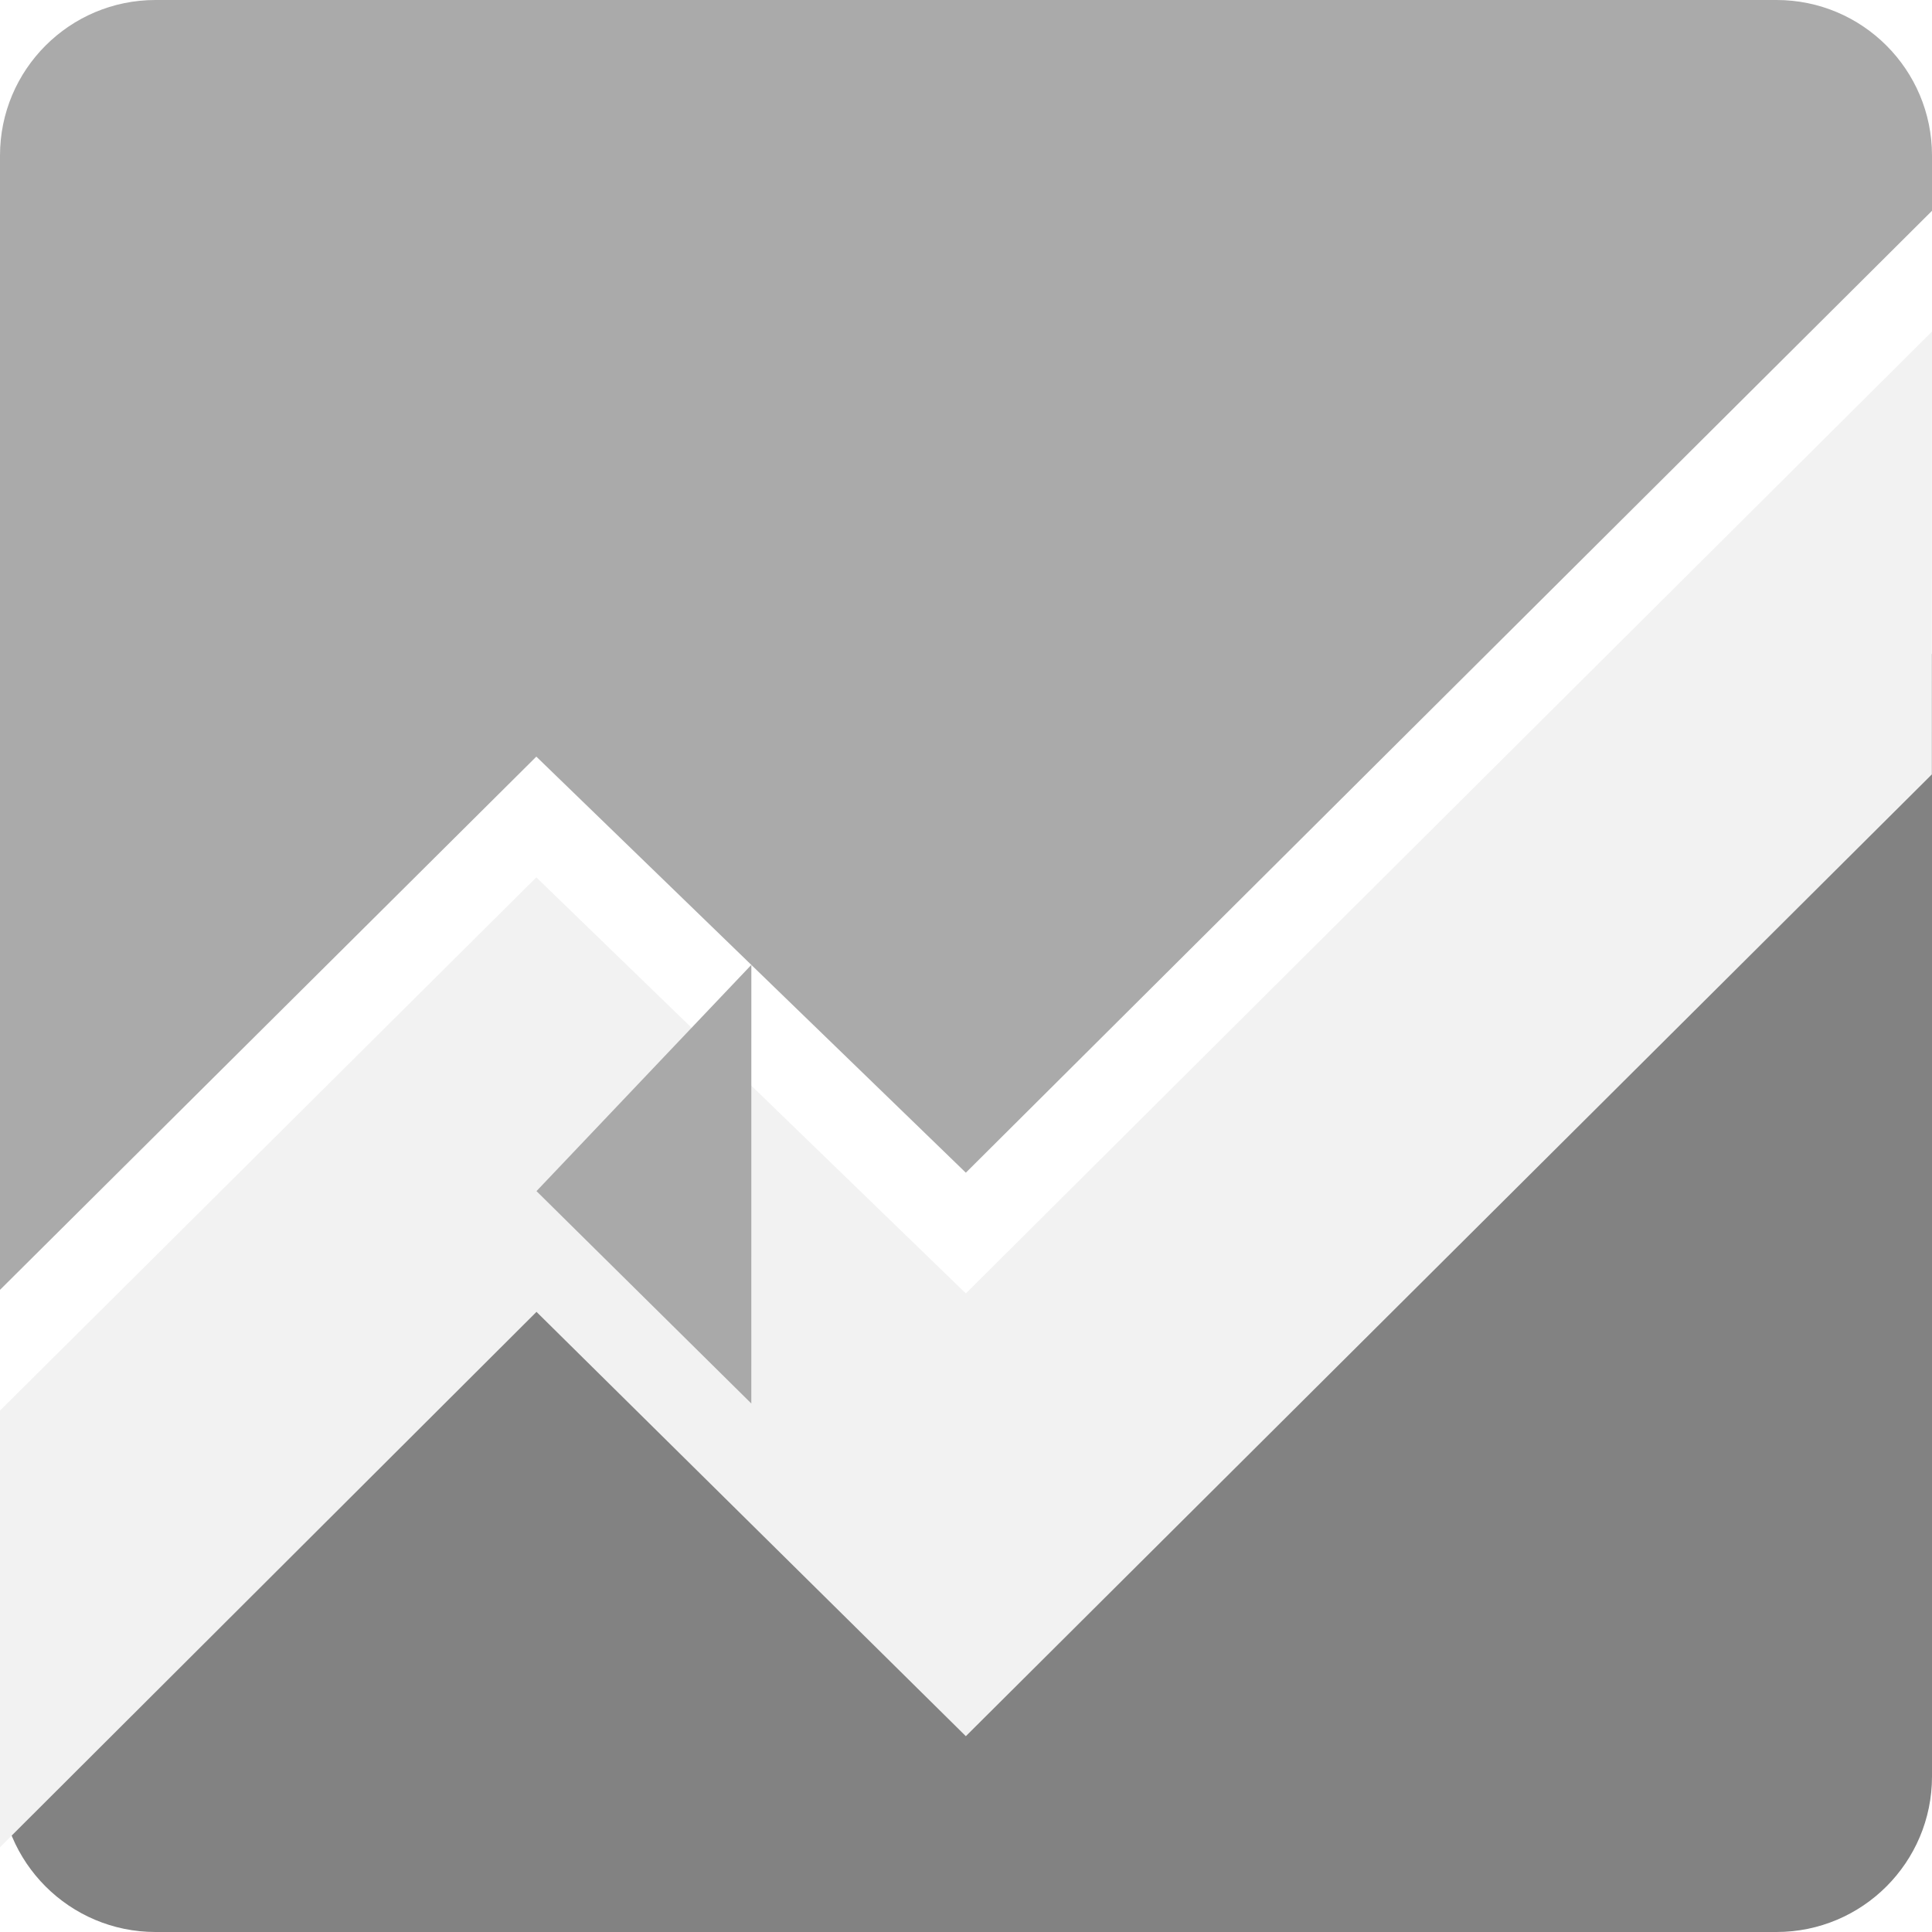 <?xml version="1.0" encoding="UTF-8" standalone="no"?>
<svg width="256px" height="256px" viewBox="0 0 256 256" version="1.1" xmlns="http://www.w3.org/2000/svg" xmlns:xlink="http://www.w3.org/1999/xlink" preserveAspectRatio="xMidYMid">
    <defs>
        <filter x="-50%" y="-50%" width="200%" height="200%" filterUnits="objectBoundingBox" id="filter-1">
            <feOffset dx="0" dy="16" in="SourceAlpha" result="shadowOffsetOuter1"></feOffset>
            <feGaussianBlur stdDeviation="9" in="shadowOffsetOuter1" result="shadowBlurOuter1"></feGaussianBlur>
            <feColorMatrix values="0 0 0 0 0   0 0 0 0 0   0 0 0 0 0  0 0 0 0.215 0" in="shadowBlurOuter1" type="matrix" result="shadowMatrixOuter1"></feColorMatrix>
            <feMerge>
                <feMergeNode in="shadowMatrixOuter1"></feMergeNode>
                <feMergeNode in="SourceGraphic"></feMergeNode>
            </feMerge>
        </filter>
    </defs>
    <g>
        <path d="M127.979,155.387 L256,27.931 L256,20.608 C256,9.227 246.773,0 235.392,0 L20.608,0 C9.227,0 0,9.227 0,20.608 L0,170.912 L71.067,100.256 L127.979,155.387" fill="#aaaaaa"></path>
        <path d="M71.088,157.829 L0,228.768 L0,235.392 C0,246.773 9.227,256 20.608,256 L235.392,256 C246.773,256 256,246.773 256,235.392 L256,86.597 L127.979,214.053 L71.088,157.829" fill="#828282"></path>
        <path d="M0,170.912 L71.067,100.256 L127.979,155.387 L256,27.931 L255.979,86.613 L127.979,214.053 L71.088,157.829 L0,228.768 L0,170.912" fill="#f2f2f2" filter="url(#filter-1)"></path>
        <path d="M99.552,185.968 L99.557,127.851 L71.088,157.829 L99.552,185.968" fill="#a9a9a9"></path>
    </g>
</svg>